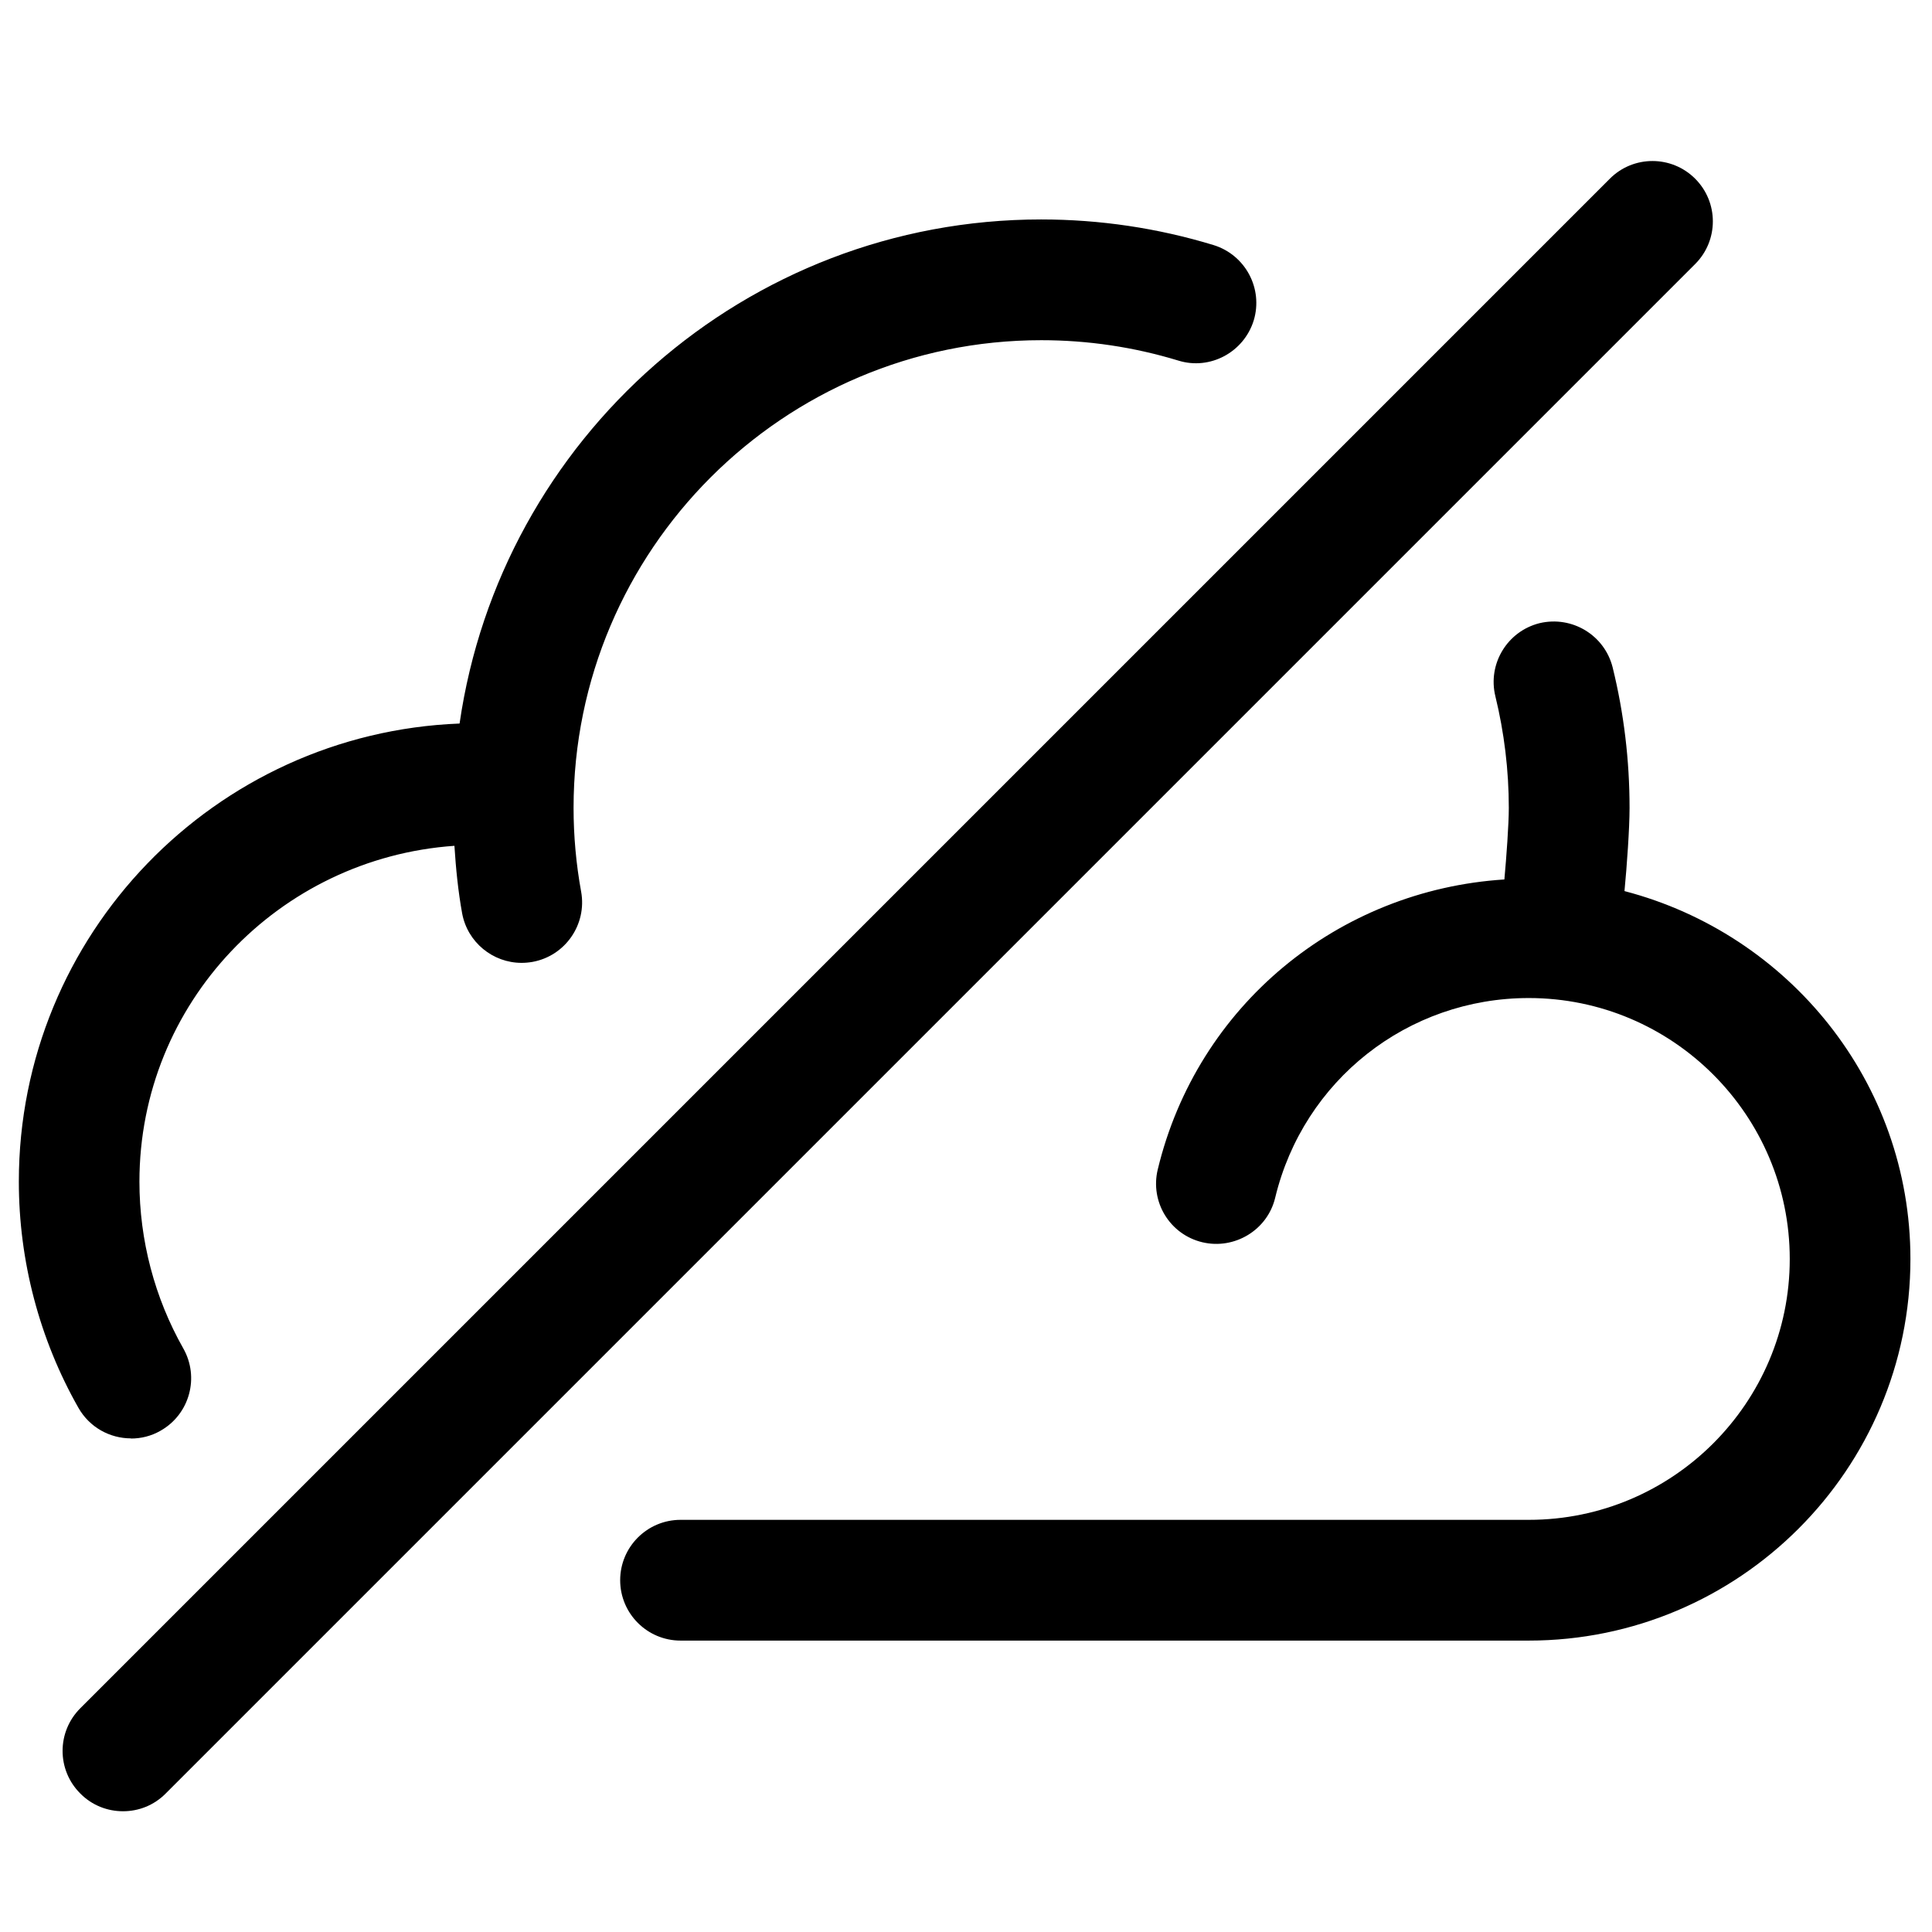 <svg viewBox="0 0 24 24"><g><path d="M1.626 17.87c.125 0 .253-.03.37-.098.36-.205.485-.663.28-1.023-.355-.627-.544-1.343-.544-2.07 0-2.218 1.732-4.02 3.913-4.172.018.282.046.564.096.84.067.36.383.614.738.614.045 0 .09-.004.136-.012.407-.074.678-.465.604-.873-.062-.34-.094-.69-.094-1.04 0-3.204 2.606-5.81 5.81-5.81.58 0 1.15.085 1.702.253.394.123.814-.103.937-.498.12-.396-.103-.815-.5-.937-.69-.21-1.41-.318-2.14-.318-3.673 0-6.714 2.727-7.225 6.262-3.04.118-5.475 2.62-5.475 5.69 0 .986.256 1.958.74 2.81.138.243.39.38.653.38zm18.554-6.802c.03-.312.063-.78.063-1.032 0-.59-.07-1.177-.21-1.745-.1-.4-.503-.645-.907-.55-.402.1-.648.506-.55.908.11.45.167.92.167 1.388 0 .203-.03.615-.055.888-2.067.132-3.816 1.567-4.306 3.603-.097.402.15.808.555.904.397.094.808-.15.904-.554.352-1.46 1.647-2.48 3.15-2.48 1.788 0 3.242 1.455 3.242 3.242s-1.454 3.24-3.24 3.24H8.454c-.414 0-.75.336-.75.75s.336.75.75.75H18.99c2.615 0 4.742-2.126 4.742-4.74 0-2.2-1.514-4.038-3.55-4.57zm.878-8.848c-.293-.293-.768-.293-1.06 0l-19 19c-.294.293-.294.768 0 1.06.145.147.337.22.53.22s.383-.072.53-.22l19-19c.293-.293.293-.767 0-1.06z"></path></g></svg>